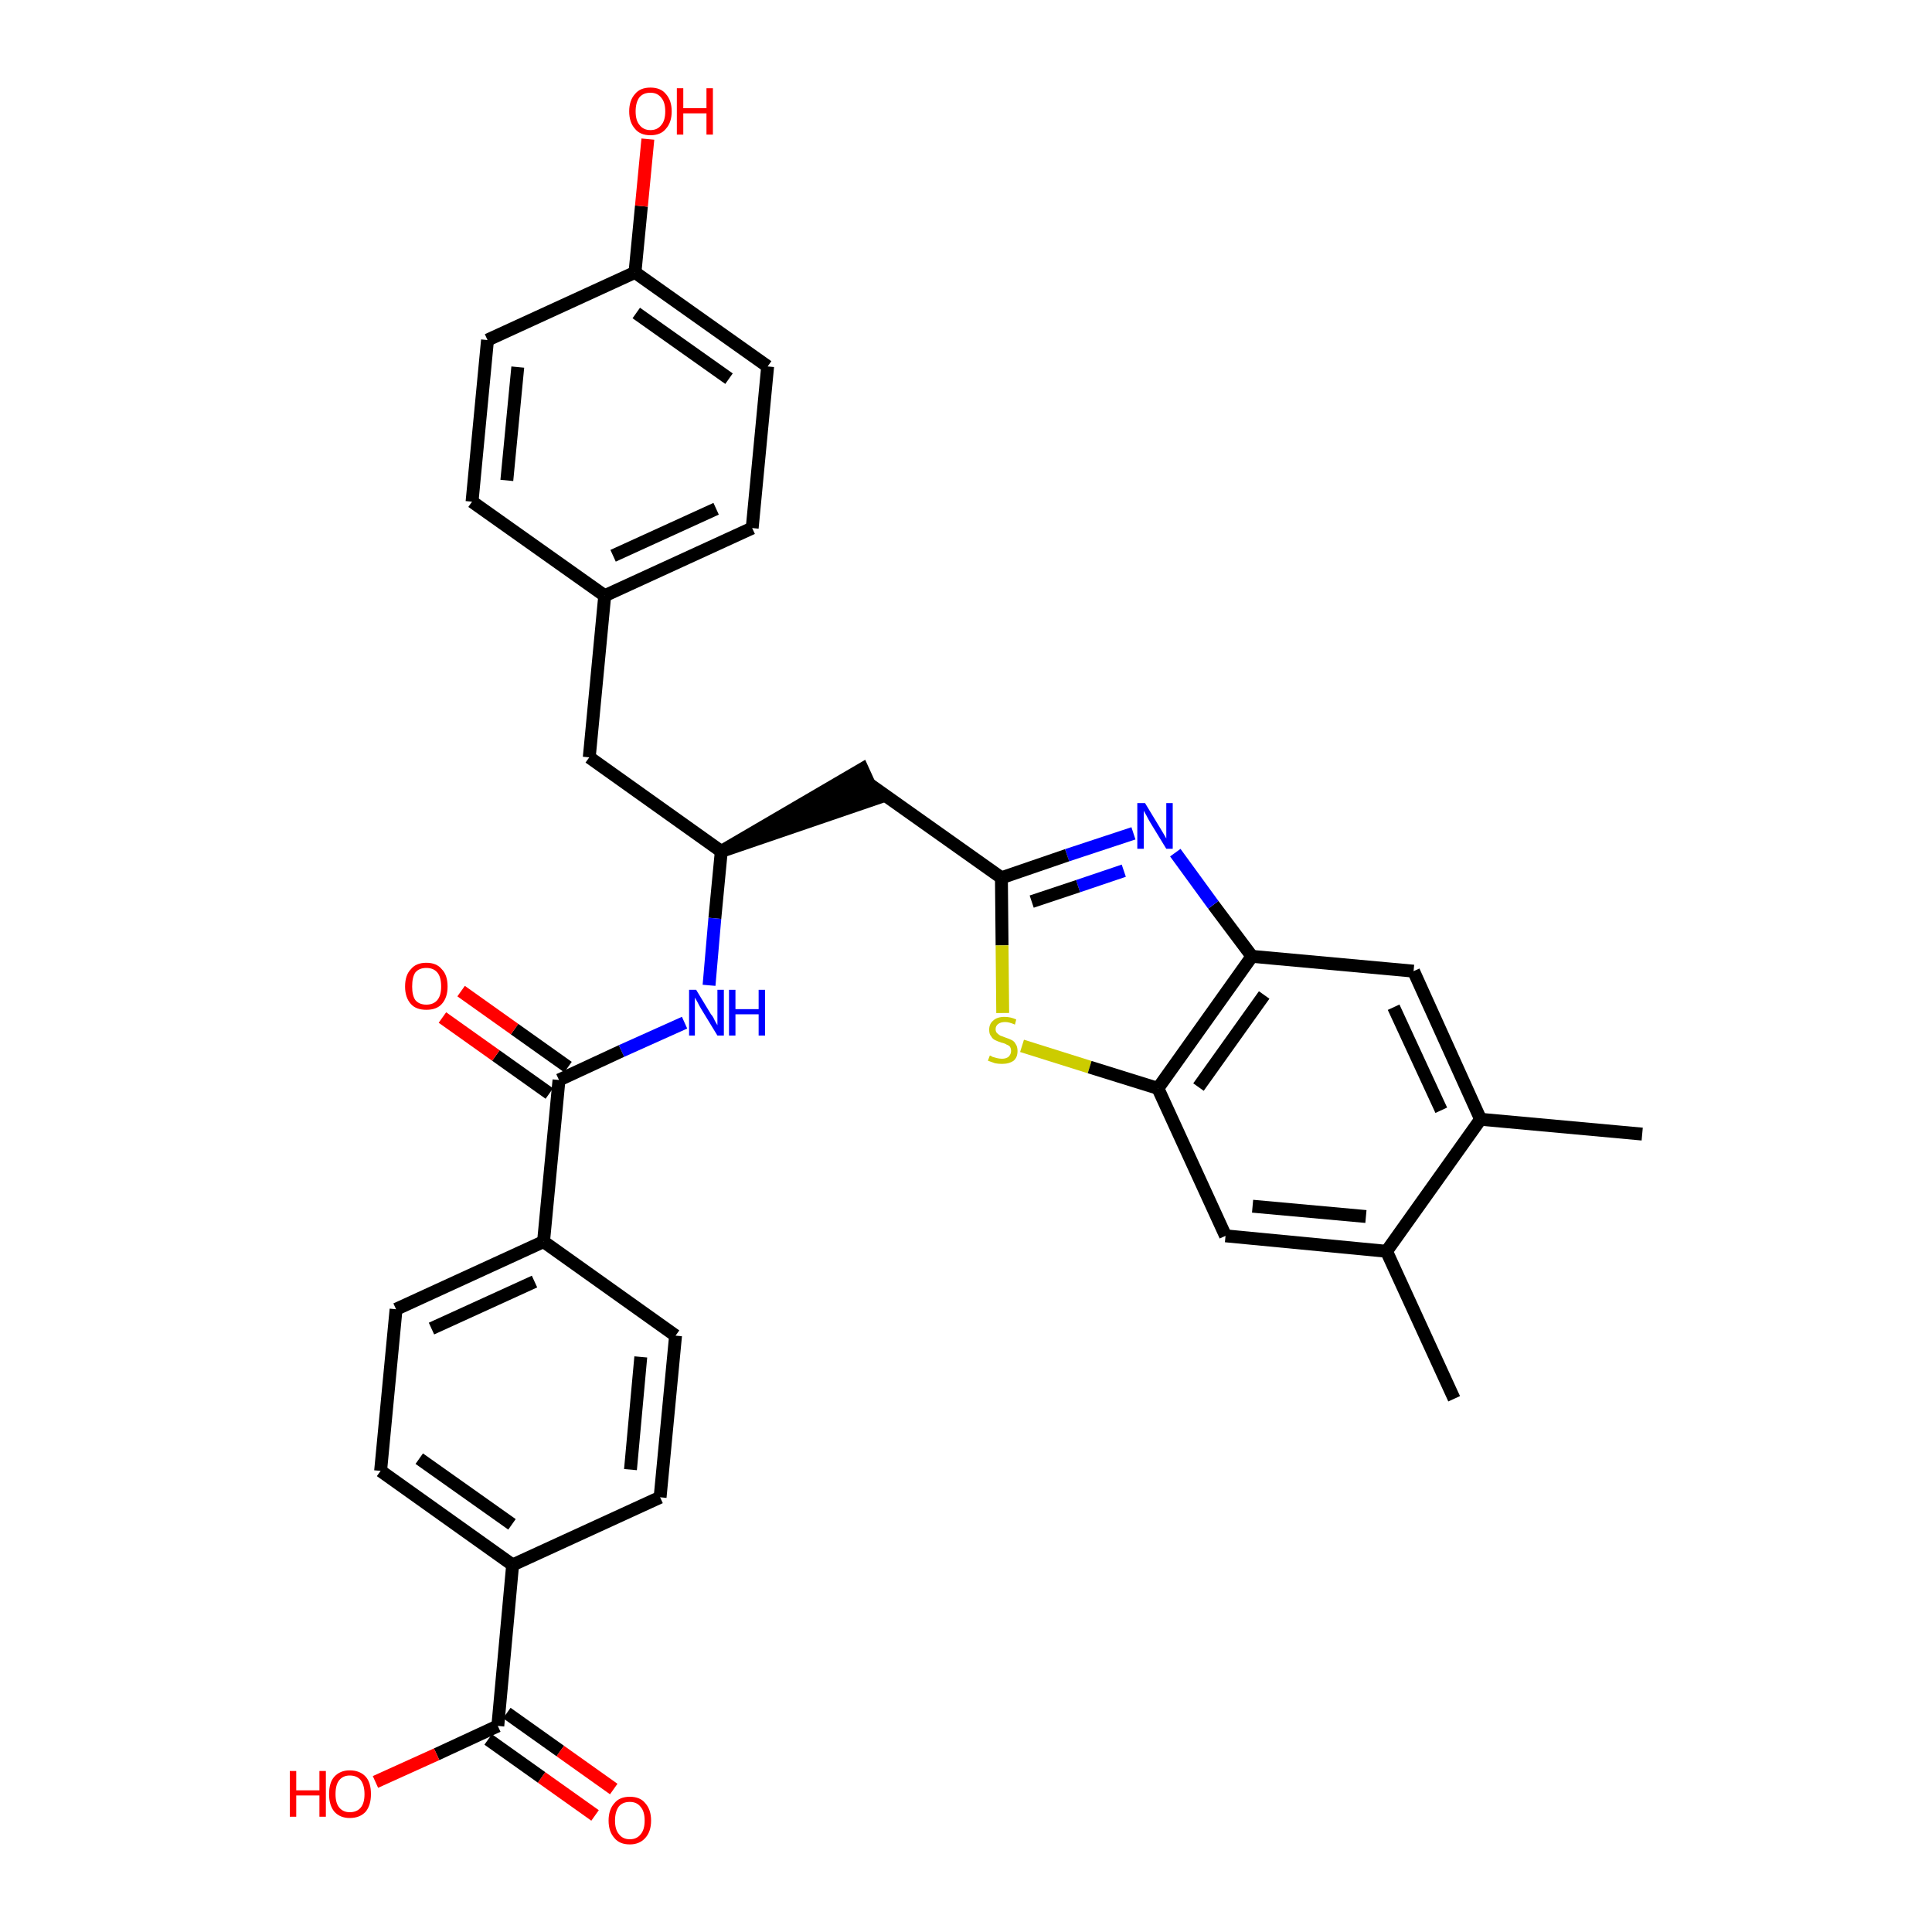 <?xml version='1.0' encoding='iso-8859-1'?>
<svg version='1.1' baseProfile='full'
              xmlns='http://www.w3.org/2000/svg'
                      xmlns:rdkit='http://www.rdkit.org/xml'
                      xmlns:xlink='http://www.w3.org/1999/xlink'
                  xml:space='preserve'
width='300px' height='300px' viewBox='0 0 300 300'>
<!-- END OF HEADER -->
<path class='bond-0 atom-0 atom-1' d='M 255.0,176.1 L 229.9,173.8' style='fill:none;fill-rule:evenodd;stroke:#000000;stroke-width:2.0px;stroke-linecap:butt;stroke-linejoin:miter;stroke-opacity:1' />
<path class='bond-1 atom-1 atom-2' d='M 229.9,173.8 L 219.5,150.8' style='fill:none;fill-rule:evenodd;stroke:#000000;stroke-width:2.0px;stroke-linecap:butt;stroke-linejoin:miter;stroke-opacity:1' />
<path class='bond-1 atom-1 atom-2' d='M 223.8,172.4 L 216.4,156.4' style='fill:none;fill-rule:evenodd;stroke:#000000;stroke-width:2.0px;stroke-linecap:butt;stroke-linejoin:miter;stroke-opacity:1' />
<path class='bond-32 atom-31 atom-1' d='M 215.3,194.3 L 229.9,173.8' style='fill:none;fill-rule:evenodd;stroke:#000000;stroke-width:2.0px;stroke-linecap:butt;stroke-linejoin:miter;stroke-opacity:1' />
<path class='bond-2 atom-2 atom-3' d='M 219.5,150.8 L 194.4,148.5' style='fill:none;fill-rule:evenodd;stroke:#000000;stroke-width:2.0px;stroke-linecap:butt;stroke-linejoin:miter;stroke-opacity:1' />
<path class='bond-3 atom-3 atom-4' d='M 194.4,148.5 L 188.4,140.5' style='fill:none;fill-rule:evenodd;stroke:#000000;stroke-width:2.0px;stroke-linecap:butt;stroke-linejoin:miter;stroke-opacity:1' />
<path class='bond-3 atom-3 atom-4' d='M 188.4,140.5 L 182.5,132.4' style='fill:none;fill-rule:evenodd;stroke:#0000FF;stroke-width:2.0px;stroke-linecap:butt;stroke-linejoin:miter;stroke-opacity:1' />
<path class='bond-33 atom-29 atom-3' d='M 179.8,169.0 L 194.4,148.5' style='fill:none;fill-rule:evenodd;stroke:#000000;stroke-width:2.0px;stroke-linecap:butt;stroke-linejoin:miter;stroke-opacity:1' />
<path class='bond-33 atom-29 atom-3' d='M 186.1,168.8 L 196.3,154.5' style='fill:none;fill-rule:evenodd;stroke:#000000;stroke-width:2.0px;stroke-linecap:butt;stroke-linejoin:miter;stroke-opacity:1' />
<path class='bond-4 atom-4 atom-5' d='M 176.0,129.4 L 165.7,132.8' style='fill:none;fill-rule:evenodd;stroke:#0000FF;stroke-width:2.0px;stroke-linecap:butt;stroke-linejoin:miter;stroke-opacity:1' />
<path class='bond-4 atom-4 atom-5' d='M 165.7,132.8 L 155.5,136.3' style='fill:none;fill-rule:evenodd;stroke:#000000;stroke-width:2.0px;stroke-linecap:butt;stroke-linejoin:miter;stroke-opacity:1' />
<path class='bond-4 atom-4 atom-5' d='M 174.5,135.2 L 167.4,137.6' style='fill:none;fill-rule:evenodd;stroke:#0000FF;stroke-width:2.0px;stroke-linecap:butt;stroke-linejoin:miter;stroke-opacity:1' />
<path class='bond-4 atom-4 atom-5' d='M 167.4,137.6 L 160.2,140.0' style='fill:none;fill-rule:evenodd;stroke:#000000;stroke-width:2.0px;stroke-linecap:butt;stroke-linejoin:miter;stroke-opacity:1' />
<path class='bond-5 atom-5 atom-6' d='M 155.5,136.3 L 134.9,121.7' style='fill:none;fill-rule:evenodd;stroke:#000000;stroke-width:2.0px;stroke-linecap:butt;stroke-linejoin:miter;stroke-opacity:1' />
<path class='bond-27 atom-5 atom-28' d='M 155.5,136.3 L 155.6,146.8' style='fill:none;fill-rule:evenodd;stroke:#000000;stroke-width:2.0px;stroke-linecap:butt;stroke-linejoin:miter;stroke-opacity:1' />
<path class='bond-27 atom-5 atom-28' d='M 155.6,146.8 L 155.7,157.3' style='fill:none;fill-rule:evenodd;stroke:#CCCC00;stroke-width:2.0px;stroke-linecap:butt;stroke-linejoin:miter;stroke-opacity:1' />
<path class='bond-6 atom-7 atom-6' d='M 112.0,132.2 L 136.0,124.0 L 133.9,119.4 Z' style='fill:#000000;fill-rule:evenodd;fill-opacity:1;stroke:#000000;stroke-width:2.0px;stroke-linecap:butt;stroke-linejoin:miter;stroke-opacity:1;' />
<path class='bond-7 atom-7 atom-8' d='M 112.0,132.2 L 91.5,117.6' style='fill:none;fill-rule:evenodd;stroke:#000000;stroke-width:2.0px;stroke-linecap:butt;stroke-linejoin:miter;stroke-opacity:1' />
<path class='bond-15 atom-7 atom-16' d='M 112.0,132.2 L 111.0,142.6' style='fill:none;fill-rule:evenodd;stroke:#000000;stroke-width:2.0px;stroke-linecap:butt;stroke-linejoin:miter;stroke-opacity:1' />
<path class='bond-15 atom-7 atom-16' d='M 111.0,142.6 L 110.1,153.0' style='fill:none;fill-rule:evenodd;stroke:#0000FF;stroke-width:2.0px;stroke-linecap:butt;stroke-linejoin:miter;stroke-opacity:1' />
<path class='bond-8 atom-8 atom-9' d='M 91.5,117.6 L 93.9,92.5' style='fill:none;fill-rule:evenodd;stroke:#000000;stroke-width:2.0px;stroke-linecap:butt;stroke-linejoin:miter;stroke-opacity:1' />
<path class='bond-9 atom-9 atom-10' d='M 93.9,92.5 L 116.8,82.0' style='fill:none;fill-rule:evenodd;stroke:#000000;stroke-width:2.0px;stroke-linecap:butt;stroke-linejoin:miter;stroke-opacity:1' />
<path class='bond-9 atom-9 atom-10' d='M 95.2,86.3 L 111.2,79.0' style='fill:none;fill-rule:evenodd;stroke:#000000;stroke-width:2.0px;stroke-linecap:butt;stroke-linejoin:miter;stroke-opacity:1' />
<path class='bond-34 atom-15 atom-9' d='M 73.3,77.9 L 93.9,92.5' style='fill:none;fill-rule:evenodd;stroke:#000000;stroke-width:2.0px;stroke-linecap:butt;stroke-linejoin:miter;stroke-opacity:1' />
<path class='bond-10 atom-10 atom-11' d='M 116.8,82.0 L 119.2,56.9' style='fill:none;fill-rule:evenodd;stroke:#000000;stroke-width:2.0px;stroke-linecap:butt;stroke-linejoin:miter;stroke-opacity:1' />
<path class='bond-11 atom-11 atom-12' d='M 119.2,56.9 L 98.6,42.3' style='fill:none;fill-rule:evenodd;stroke:#000000;stroke-width:2.0px;stroke-linecap:butt;stroke-linejoin:miter;stroke-opacity:1' />
<path class='bond-11 atom-11 atom-12' d='M 113.2,58.8 L 98.8,48.6' style='fill:none;fill-rule:evenodd;stroke:#000000;stroke-width:2.0px;stroke-linecap:butt;stroke-linejoin:miter;stroke-opacity:1' />
<path class='bond-12 atom-12 atom-13' d='M 98.6,42.3 L 99.6,32.0' style='fill:none;fill-rule:evenodd;stroke:#000000;stroke-width:2.0px;stroke-linecap:butt;stroke-linejoin:miter;stroke-opacity:1' />
<path class='bond-12 atom-12 atom-13' d='M 99.6,32.0 L 100.6,21.6' style='fill:none;fill-rule:evenodd;stroke:#FF0000;stroke-width:2.0px;stroke-linecap:butt;stroke-linejoin:miter;stroke-opacity:1' />
<path class='bond-13 atom-12 atom-14' d='M 98.6,42.3 L 75.7,52.8' style='fill:none;fill-rule:evenodd;stroke:#000000;stroke-width:2.0px;stroke-linecap:butt;stroke-linejoin:miter;stroke-opacity:1' />
<path class='bond-14 atom-14 atom-15' d='M 75.7,52.8 L 73.3,77.9' style='fill:none;fill-rule:evenodd;stroke:#000000;stroke-width:2.0px;stroke-linecap:butt;stroke-linejoin:miter;stroke-opacity:1' />
<path class='bond-14 atom-14 atom-15' d='M 80.4,57.0 L 78.7,74.6' style='fill:none;fill-rule:evenodd;stroke:#000000;stroke-width:2.0px;stroke-linecap:butt;stroke-linejoin:miter;stroke-opacity:1' />
<path class='bond-16 atom-16 atom-17' d='M 106.3,158.8 L 96.5,163.2' style='fill:none;fill-rule:evenodd;stroke:#0000FF;stroke-width:2.0px;stroke-linecap:butt;stroke-linejoin:miter;stroke-opacity:1' />
<path class='bond-16 atom-16 atom-17' d='M 96.5,163.2 L 86.8,167.7' style='fill:none;fill-rule:evenodd;stroke:#000000;stroke-width:2.0px;stroke-linecap:butt;stroke-linejoin:miter;stroke-opacity:1' />
<path class='bond-17 atom-17 atom-18' d='M 88.2,165.7 L 79.9,159.8' style='fill:none;fill-rule:evenodd;stroke:#000000;stroke-width:2.0px;stroke-linecap:butt;stroke-linejoin:miter;stroke-opacity:1' />
<path class='bond-17 atom-17 atom-18' d='M 79.9,159.8 L 71.6,153.9' style='fill:none;fill-rule:evenodd;stroke:#FF0000;stroke-width:2.0px;stroke-linecap:butt;stroke-linejoin:miter;stroke-opacity:1' />
<path class='bond-17 atom-17 atom-18' d='M 85.3,169.8 L 77.0,163.9' style='fill:none;fill-rule:evenodd;stroke:#000000;stroke-width:2.0px;stroke-linecap:butt;stroke-linejoin:miter;stroke-opacity:1' />
<path class='bond-17 atom-17 atom-18' d='M 77.0,163.9 L 68.7,158.0' style='fill:none;fill-rule:evenodd;stroke:#FF0000;stroke-width:2.0px;stroke-linecap:butt;stroke-linejoin:miter;stroke-opacity:1' />
<path class='bond-18 atom-17 atom-19' d='M 86.8,167.7 L 84.4,192.8' style='fill:none;fill-rule:evenodd;stroke:#000000;stroke-width:2.0px;stroke-linecap:butt;stroke-linejoin:miter;stroke-opacity:1' />
<path class='bond-19 atom-19 atom-20' d='M 84.4,192.8 L 61.5,203.3' style='fill:none;fill-rule:evenodd;stroke:#000000;stroke-width:2.0px;stroke-linecap:butt;stroke-linejoin:miter;stroke-opacity:1' />
<path class='bond-19 atom-19 atom-20' d='M 83.0,199.0 L 67.0,206.3' style='fill:none;fill-rule:evenodd;stroke:#000000;stroke-width:2.0px;stroke-linecap:butt;stroke-linejoin:miter;stroke-opacity:1' />
<path class='bond-35 atom-27 atom-19' d='M 104.9,207.4 L 84.4,192.8' style='fill:none;fill-rule:evenodd;stroke:#000000;stroke-width:2.0px;stroke-linecap:butt;stroke-linejoin:miter;stroke-opacity:1' />
<path class='bond-20 atom-20 atom-21' d='M 61.5,203.3 L 59.1,228.4' style='fill:none;fill-rule:evenodd;stroke:#000000;stroke-width:2.0px;stroke-linecap:butt;stroke-linejoin:miter;stroke-opacity:1' />
<path class='bond-21 atom-21 atom-22' d='M 59.1,228.4 L 79.6,243.0' style='fill:none;fill-rule:evenodd;stroke:#000000;stroke-width:2.0px;stroke-linecap:butt;stroke-linejoin:miter;stroke-opacity:1' />
<path class='bond-21 atom-21 atom-22' d='M 65.1,226.5 L 79.5,236.7' style='fill:none;fill-rule:evenodd;stroke:#000000;stroke-width:2.0px;stroke-linecap:butt;stroke-linejoin:miter;stroke-opacity:1' />
<path class='bond-22 atom-22 atom-23' d='M 79.6,243.0 L 77.3,268.0' style='fill:none;fill-rule:evenodd;stroke:#000000;stroke-width:2.0px;stroke-linecap:butt;stroke-linejoin:miter;stroke-opacity:1' />
<path class='bond-25 atom-22 atom-26' d='M 79.6,243.0 L 102.5,232.5' style='fill:none;fill-rule:evenodd;stroke:#000000;stroke-width:2.0px;stroke-linecap:butt;stroke-linejoin:miter;stroke-opacity:1' />
<path class='bond-23 atom-23 atom-24' d='M 75.8,270.1 L 84.1,276.0' style='fill:none;fill-rule:evenodd;stroke:#000000;stroke-width:2.0px;stroke-linecap:butt;stroke-linejoin:miter;stroke-opacity:1' />
<path class='bond-23 atom-23 atom-24' d='M 84.1,276.0 L 92.4,281.9' style='fill:none;fill-rule:evenodd;stroke:#FF0000;stroke-width:2.0px;stroke-linecap:butt;stroke-linejoin:miter;stroke-opacity:1' />
<path class='bond-23 atom-23 atom-24' d='M 78.7,266.0 L 87.0,271.9' style='fill:none;fill-rule:evenodd;stroke:#000000;stroke-width:2.0px;stroke-linecap:butt;stroke-linejoin:miter;stroke-opacity:1' />
<path class='bond-23 atom-23 atom-24' d='M 87.0,271.9 L 95.3,277.8' style='fill:none;fill-rule:evenodd;stroke:#FF0000;stroke-width:2.0px;stroke-linecap:butt;stroke-linejoin:miter;stroke-opacity:1' />
<path class='bond-24 atom-23 atom-25' d='M 77.3,268.0 L 67.8,272.4' style='fill:none;fill-rule:evenodd;stroke:#000000;stroke-width:2.0px;stroke-linecap:butt;stroke-linejoin:miter;stroke-opacity:1' />
<path class='bond-24 atom-23 atom-25' d='M 67.8,272.4 L 58.3,276.7' style='fill:none;fill-rule:evenodd;stroke:#FF0000;stroke-width:2.0px;stroke-linecap:butt;stroke-linejoin:miter;stroke-opacity:1' />
<path class='bond-26 atom-26 atom-27' d='M 102.5,232.5 L 104.9,207.4' style='fill:none;fill-rule:evenodd;stroke:#000000;stroke-width:2.0px;stroke-linecap:butt;stroke-linejoin:miter;stroke-opacity:1' />
<path class='bond-26 atom-26 atom-27' d='M 97.9,228.2 L 99.5,210.7' style='fill:none;fill-rule:evenodd;stroke:#000000;stroke-width:2.0px;stroke-linecap:butt;stroke-linejoin:miter;stroke-opacity:1' />
<path class='bond-28 atom-28 atom-29' d='M 158.7,162.4 L 169.2,165.7' style='fill:none;fill-rule:evenodd;stroke:#CCCC00;stroke-width:2.0px;stroke-linecap:butt;stroke-linejoin:miter;stroke-opacity:1' />
<path class='bond-28 atom-28 atom-29' d='M 169.2,165.7 L 179.8,169.0' style='fill:none;fill-rule:evenodd;stroke:#000000;stroke-width:2.0px;stroke-linecap:butt;stroke-linejoin:miter;stroke-opacity:1' />
<path class='bond-29 atom-29 atom-30' d='M 179.8,169.0 L 190.3,191.9' style='fill:none;fill-rule:evenodd;stroke:#000000;stroke-width:2.0px;stroke-linecap:butt;stroke-linejoin:miter;stroke-opacity:1' />
<path class='bond-30 atom-30 atom-31' d='M 190.3,191.9 L 215.3,194.3' style='fill:none;fill-rule:evenodd;stroke:#000000;stroke-width:2.0px;stroke-linecap:butt;stroke-linejoin:miter;stroke-opacity:1' />
<path class='bond-30 atom-30 atom-31' d='M 194.5,187.3 L 212.1,188.9' style='fill:none;fill-rule:evenodd;stroke:#000000;stroke-width:2.0px;stroke-linecap:butt;stroke-linejoin:miter;stroke-opacity:1' />
<path class='bond-31 atom-31 atom-32' d='M 215.3,194.3 L 225.8,217.2' style='fill:none;fill-rule:evenodd;stroke:#000000;stroke-width:2.0px;stroke-linecap:butt;stroke-linejoin:miter;stroke-opacity:1' />
<path  class='atom-4' d='M 177.8 124.7
L 180.1 128.5
Q 180.3 128.8, 180.7 129.5
Q 181.1 130.2, 181.1 130.2
L 181.1 124.7
L 182.1 124.7
L 182.1 131.8
L 181.1 131.8
L 178.6 127.7
Q 178.3 127.2, 178.0 126.6
Q 177.7 126.1, 177.6 125.9
L 177.6 131.8
L 176.6 131.8
L 176.6 124.7
L 177.8 124.7
' fill='#0000FF'/>
<path  class='atom-13' d='M 97.7 17.3
Q 97.7 15.6, 98.6 14.6
Q 99.4 13.6, 101.0 13.6
Q 102.6 13.6, 103.4 14.6
Q 104.3 15.6, 104.3 17.3
Q 104.3 19.0, 103.4 20.0
Q 102.6 21.0, 101.0 21.0
Q 99.4 21.0, 98.6 20.0
Q 97.7 19.0, 97.7 17.3
M 101.0 20.2
Q 102.1 20.2, 102.7 19.4
Q 103.3 18.7, 103.3 17.3
Q 103.3 15.9, 102.7 15.2
Q 102.1 14.4, 101.0 14.4
Q 99.9 14.4, 99.3 15.1
Q 98.7 15.9, 98.7 17.3
Q 98.7 18.7, 99.3 19.4
Q 99.9 20.2, 101.0 20.2
' fill='#FF0000'/>
<path  class='atom-13' d='M 105.1 13.7
L 106.1 13.7
L 106.1 16.8
L 109.7 16.8
L 109.7 13.7
L 110.7 13.7
L 110.7 20.9
L 109.7 20.9
L 109.7 17.6
L 106.1 17.6
L 106.1 20.9
L 105.1 20.9
L 105.1 13.7
' fill='#FF0000'/>
<path  class='atom-16' d='M 108.1 153.7
L 110.4 157.5
Q 110.7 157.8, 111.0 158.5
Q 111.4 159.2, 111.4 159.2
L 111.4 153.7
L 112.4 153.7
L 112.4 160.8
L 111.4 160.8
L 108.9 156.7
Q 108.6 156.2, 108.3 155.6
Q 108.0 155.1, 107.9 154.9
L 107.9 160.8
L 107.0 160.8
L 107.0 153.7
L 108.1 153.7
' fill='#0000FF'/>
<path  class='atom-16' d='M 113.2 153.7
L 114.2 153.7
L 114.2 156.7
L 117.8 156.7
L 117.8 153.7
L 118.8 153.7
L 118.8 160.8
L 117.8 160.8
L 117.8 157.5
L 114.2 157.5
L 114.2 160.8
L 113.2 160.8
L 113.2 153.7
' fill='#0000FF'/>
<path  class='atom-18' d='M 62.9 153.2
Q 62.9 151.4, 63.8 150.5
Q 64.6 149.5, 66.2 149.5
Q 67.8 149.5, 68.6 150.5
Q 69.5 151.4, 69.5 153.2
Q 69.5 154.9, 68.6 155.9
Q 67.8 156.8, 66.2 156.8
Q 64.6 156.8, 63.8 155.9
Q 62.9 154.9, 62.9 153.2
M 66.2 156.0
Q 67.3 156.0, 67.9 155.3
Q 68.5 154.6, 68.5 153.2
Q 68.5 151.7, 67.9 151.0
Q 67.3 150.3, 66.2 150.3
Q 65.1 150.3, 64.5 151.0
Q 64.0 151.7, 64.0 153.2
Q 64.0 154.6, 64.5 155.3
Q 65.1 156.0, 66.2 156.0
' fill='#FF0000'/>
<path  class='atom-24' d='M 94.5 282.7
Q 94.5 281.0, 95.4 280.0
Q 96.2 279.0, 97.8 279.0
Q 99.4 279.0, 100.2 280.0
Q 101.1 281.0, 101.1 282.7
Q 101.1 284.4, 100.2 285.4
Q 99.3 286.4, 97.8 286.4
Q 96.2 286.4, 95.4 285.4
Q 94.5 284.4, 94.5 282.7
M 97.8 285.6
Q 98.9 285.6, 99.5 284.8
Q 100.1 284.1, 100.1 282.7
Q 100.1 281.3, 99.5 280.6
Q 98.9 279.8, 97.8 279.8
Q 96.7 279.8, 96.1 280.5
Q 95.5 281.3, 95.5 282.7
Q 95.5 284.1, 96.1 284.8
Q 96.7 285.6, 97.8 285.6
' fill='#FF0000'/>
<path  class='atom-25' d='M 45.0 275.0
L 46.0 275.0
L 46.0 278.0
L 49.6 278.0
L 49.6 275.0
L 50.6 275.0
L 50.6 282.1
L 49.6 282.1
L 49.6 278.8
L 46.0 278.8
L 46.0 282.1
L 45.0 282.1
L 45.0 275.0
' fill='#FF0000'/>
<path  class='atom-25' d='M 51.1 278.6
Q 51.1 276.8, 51.9 275.9
Q 52.8 274.9, 54.3 274.9
Q 55.9 274.9, 56.8 275.9
Q 57.6 276.8, 57.6 278.6
Q 57.6 280.3, 56.8 281.3
Q 55.9 282.3, 54.3 282.3
Q 52.8 282.3, 51.9 281.3
Q 51.1 280.3, 51.1 278.6
M 54.3 281.4
Q 55.4 281.4, 56.0 280.7
Q 56.6 280.0, 56.6 278.6
Q 56.6 277.2, 56.0 276.4
Q 55.4 275.7, 54.3 275.7
Q 53.3 275.7, 52.7 276.4
Q 52.1 277.1, 52.1 278.6
Q 52.1 280.0, 52.7 280.7
Q 53.3 281.4, 54.3 281.4
' fill='#FF0000'/>
<path  class='atom-28' d='M 153.7 163.9
Q 153.8 163.9, 154.1 164.1
Q 154.5 164.2, 154.8 164.3
Q 155.2 164.4, 155.6 164.4
Q 156.2 164.4, 156.6 164.1
Q 157.0 163.7, 157.0 163.2
Q 157.0 162.8, 156.8 162.5
Q 156.6 162.3, 156.3 162.2
Q 156.0 162.0, 155.5 161.9
Q 154.9 161.7, 154.5 161.5
Q 154.1 161.3, 153.9 160.9
Q 153.6 160.6, 153.6 159.9
Q 153.6 159.0, 154.2 158.5
Q 154.8 157.9, 156.0 157.9
Q 156.9 157.9, 157.8 158.3
L 157.6 159.1
Q 156.7 158.7, 156.1 158.7
Q 155.4 158.7, 155.0 159.0
Q 154.6 159.3, 154.6 159.8
Q 154.6 160.2, 154.8 160.4
Q 155.0 160.6, 155.3 160.8
Q 155.6 160.9, 156.1 161.1
Q 156.7 161.3, 157.1 161.5
Q 157.5 161.7, 157.7 162.1
Q 158.0 162.5, 158.0 163.2
Q 158.0 164.2, 157.4 164.7
Q 156.7 165.2, 155.6 165.2
Q 155.0 165.2, 154.5 165.1
Q 154.0 164.9, 153.4 164.7
L 153.7 163.9
' fill='#CCCC00'/>
</svg>
